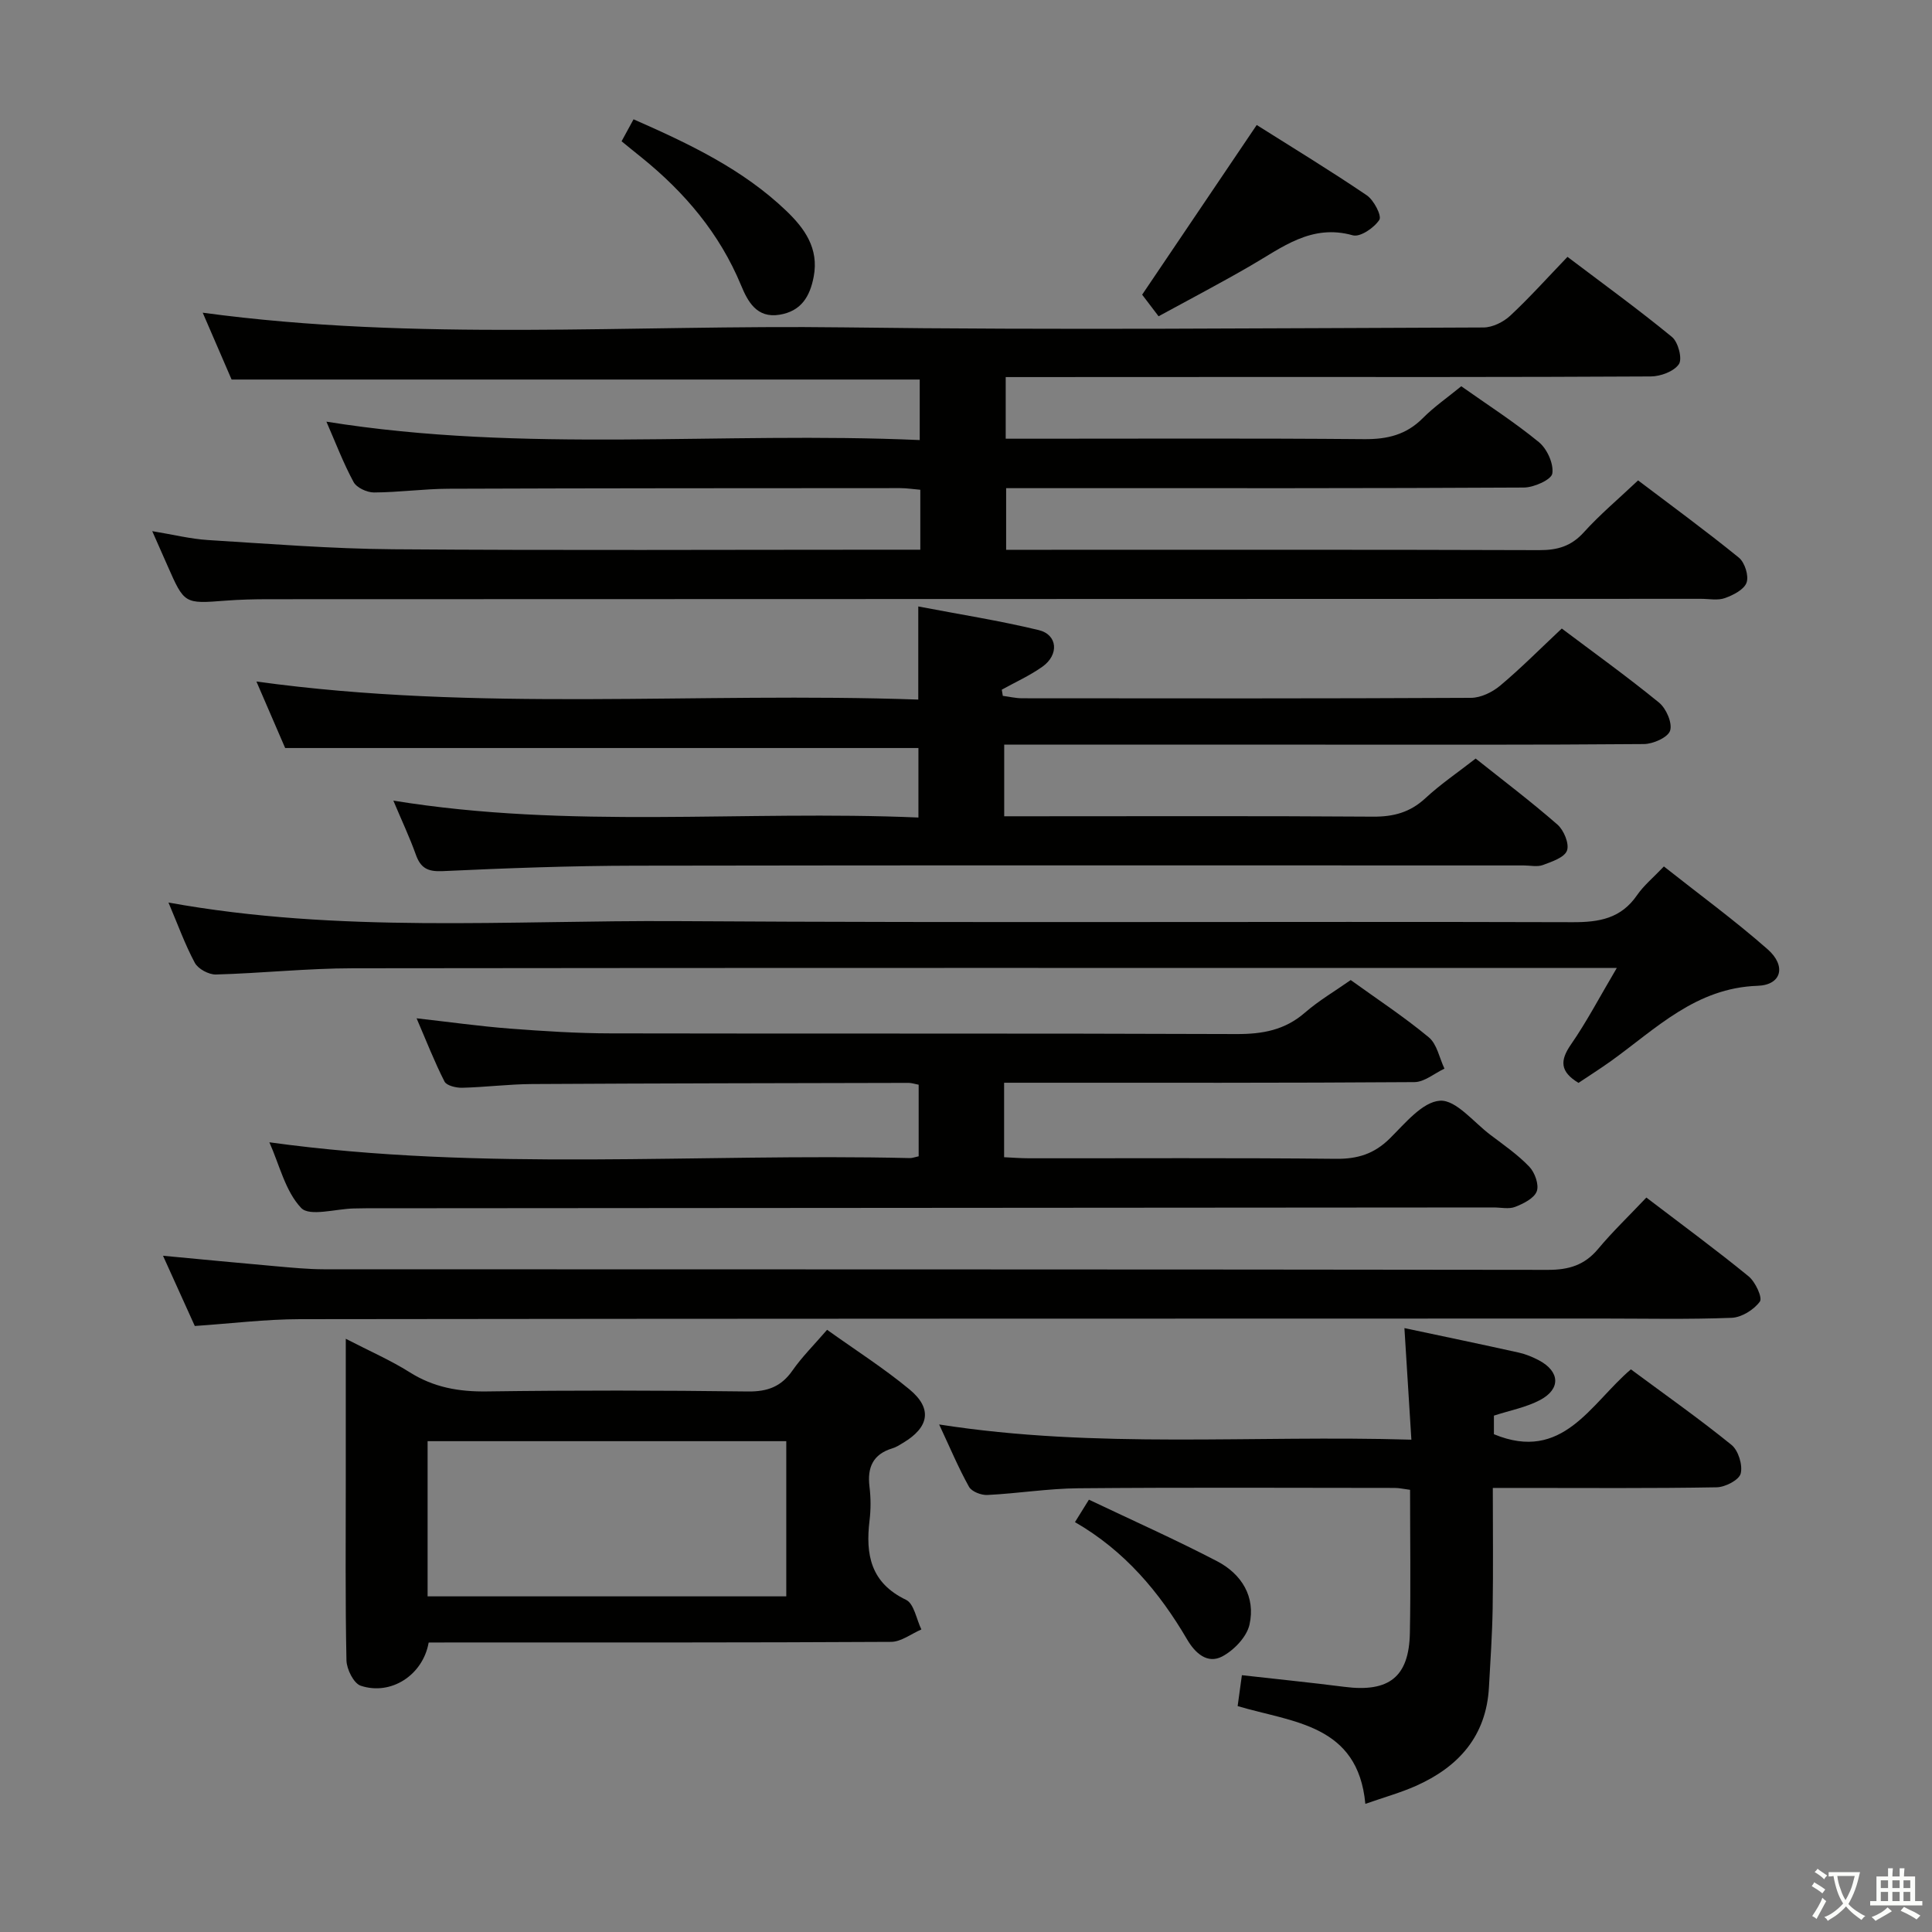 <svg enable-background="new 0 0 400 400" viewBox="0 0 400 400" xmlns="http://www.w3.org/2000/svg"><rect x="0" y="0" width="400" height="400" fill="#808080" stroke="none"/><path d="m377.9 391.2c-.2.3-.4.5-.6.8-.7-.6-1.4-1-2.2-1.5.2-.3.4-.5.5-.8.6.4 1.4.8 2.3 1.5zm-1.8 6.1c-.2-.2-.5-.4-.9-.6.4-.6.8-1.2 1.2-1.9s.7-1.3.9-1.9c.3.3.5.5.8.7-.7 1.3-1.4 2.6-2 3.7zm2.2-9c-.3.3-.5.5-.6.8-.6-.6-1.3-1.1-2-1.5.3-.3.5-.5.6-.7.6.5 1.3.9 2 1.4zm.3.2v-.9h2 4.5c-.3 1.3-.6 2.5-1 3.6s-.9 2.1-1.4 3c.4.5 1 1 1.6 1.4s1.2.8 1.9 1.1c-.3.2-.5.4-.8.8-.4-.3-1-.7-1.6-1.2s-1.2-1.1-1.6-1.6c-.5.6-1.1 1.1-1.7 1.6s-1.4.9-2.1 1.4c-.1-.3-.3-.5-.7-.8.6-.2 1.2-.5 1.9-1s1.4-1.1 2-1.8c-.5-.8-.9-1.6-1.2-2.5s-.6-2-.8-3.2c-.4.1-.7.1-1 .1zm2.5 2.7c.3 1 .7 1.7 1 2.2.3-.5.6-1.1 1-2s.6-1.9.9-3h-3.2-.4c.1.9.3 1.8.7 2.8z" fill="#fbfcfa"/><path d="m396.5 388.5v1.5 3.6h1.5v.9c-.4 0-1 0-1.7 0h-7.9c-.5 0-.9 0-1.2 0v-.9h1.3v-3.5c0-.7 0-1.2 0-1.6h2.4c0-.8 0-1.4 0-1.7h1c0 .3-.1.8-.1 1.7h1.5c0-.8 0-1.4 0-1.7h1c0 .3-.1.9-.1 1.7zm-8.2 9.2c-.2-.3-.5-.5-.8-.8.8-.3 1.4-.6 1.9-.9s1-.7 1.4-1.1c.3.3.6.5.9.8-1.6 1-2.8 1.6-3.4 2zm2.6-6.8v-1.6h-1.5v1.6zm0 2.7v-1.9h-1.5v1.9zm2.4-2.7v-1.6h-1.5v1.6zm0 2.7v-1.9h-1.5v1.9zm.2 2 .7-.8c.4.2.9.5 1.6.8s1.3.7 1.8 1c-.3.3-.5.5-.8.8-.4-.3-1.5-1-3.3-1.8zm2-4.7v-1.6h-1.4v1.6zm0 2.7v-1.9h-1.4v1.9z" fill="#fbfcfa"/><g fill="#010100"><path d="m208.22 78.07v12.76h5.24c23 0 46-.11 69 .09 4.78.04 8.69-.9 12.11-4.34 2.33-2.35 5.1-4.26 7.97-6.61 5.37 3.8 10.96 7.38 16.06 11.56 1.7 1.39 3.1 4.47 2.79 6.5-.19 1.28-3.8 2.9-5.88 2.91-31.83.18-63.66.13-95.5.13-3.8 0-7.6 0-11.7 0v12.76h5.91c34.83 0 69.66-.05 104.5.07 3.76.01 6.6-.82 9.2-3.7 3.34-3.69 7.19-6.92 11.23-10.74 6.7 5.08 13.93 10.36 20.86 15.99 1.23 1 2.1 3.76 1.6 5.17-.51 1.45-2.76 2.59-4.49 3.21-1.48.53-3.29.15-4.96.15-98.83.02-197.66.04-296.49.08-3 0-6 .07-8.99.3-8.51.66-8.51.69-12.01-7.26-.93-2.11-1.86-4.22-3.15-7.13 4.29.7 7.9 1.61 11.55 1.84 12.77.79 25.56 1.81 38.34 1.91 34.33.26 68.66.09 103 .09h6.13c0-4.35 0-8.12 0-12.41-1.36-.11-2.78-.34-4.2-.34-31.16.02-62.33.01-93.49.13-5.14.02-10.28.75-15.43.77-1.45 0-3.59-.99-4.22-2.17-2.12-3.91-3.7-8.1-5.62-12.49 41 6.59 81.78 1.99 122.84 3.81 0-4.53 0-8.42 0-12.53-47.35 0-94.73 0-142.47 0-1.89-4.37-3.93-9.08-5.98-13.84 44.27 6 88.53 2.46 132.69 3.04s88.33.16 132.49.02c1.87-.01 4.12-1.13 5.53-2.44 4.01-3.74 7.68-7.84 11.85-12.18 7.51 5.68 14.75 10.93 21.64 16.59 1.28 1.05 2.18 4.51 1.43 5.62-1.02 1.51-3.79 2.54-5.82 2.55-28.5.16-57 .11-85.5.11-15.83.02-31.65.02-48.06.02z"/><path d="m81.44 165.76c36.47 5.94 72.43 1.94 108.71 3.5 0-5.2 0-9.88 0-14.39-43.63 0-87.03 0-131.11 0-1.7-3.94-3.72-8.61-5.95-13.77 45.86 6.35 91.38 2.13 137.03 3.74 0-6.68 0-12.58 0-19.28 8.5 1.63 16.79 2.93 24.93 4.89 3.93.95 4.26 5.11.76 7.59-2.61 1.85-5.59 3.19-8.4 4.75.07.43.14.85.21 1.28 1.32.17 2.64.49 3.97.5 30.99.03 61.98.07 92.97-.09 2.04-.01 4.42-1.17 6.04-2.53 4.32-3.62 8.3-7.65 12.75-11.82 6.44 4.85 13.46 9.89 20.14 15.34 1.48 1.21 2.79 4.22 2.29 5.8-.45 1.4-3.51 2.77-5.44 2.78-22.66.19-45.32.12-67.98.12-21.32 0-42.64 0-64.45 0v14.83h5.38c23.66 0 47.32-.09 70.98.08 4.25.03 7.66-.88 10.82-3.8 3.16-2.93 6.77-5.37 10.43-8.23 5.65 4.5 11.46 8.89 16.93 13.67 1.33 1.16 2.49 3.97 1.98 5.38-.53 1.44-3.13 2.3-4.98 2.99-1.17.44-2.64.09-3.97.09-61.32 0-122.63-.06-183.95.05-13.31.02-26.62.51-39.91 1.13-3.09.14-4.54-.65-5.53-3.43-1.27-3.56-2.89-6.98-4.65-11.17z"/><path d="m279.65 202.91c5.48 3.95 11.06 7.62 16.16 11.85 1.71 1.41 2.2 4.29 3.25 6.49-2.07.97-4.14 2.77-6.21 2.79-26.67.19-53.33.13-80 .13-1.49 0-2.98 0-4.96 0v15.42c1.7.08 3.45.22 5.2.22 21.17.02 42.33-.11 63.5.11 4.49.05 7.92-1.02 11.14-4.2 3.15-3.11 6.77-7.6 10.41-7.83 3.3-.21 6.96 4.45 10.39 7.04 2.79 2.11 5.71 4.13 8.1 6.63 1.14 1.19 2.05 3.73 1.54 5.09-.55 1.46-2.76 2.55-4.47 3.22-1.3.51-2.96.12-4.46.12-77.83.06-155.66.11-233.5.17-.83 0-1.67.02-2.5.04-3.74.08-9.13 1.72-10.88-.1-3.29-3.46-4.49-8.91-6.59-13.6 44.46 6.14 88.61 2.23 132.63 3.27.47.01.95-.19 1.8-.37 0-4.87 0-9.76 0-14.82-.83-.16-1.46-.38-2.08-.38-26 .06-51.99.09-77.99.24-4.81.03-9.62.65-14.44.77-1.25.03-3.23-.44-3.66-1.29-2.09-4.1-3.76-8.4-5.78-13.09 6.86.77 13.07 1.65 19.31 2.13 6.96.53 13.95.98 20.92.99 43.17.09 86.33-.03 129.5.14 5.41.02 10.04-.81 14.21-4.45 2.87-2.49 6.2-4.44 9.46-6.73z"/><path d="m292.21 298.07c-.51-8.25-.97-15.5-1.44-23.1 8.16 1.73 15.93 3.35 23.68 5.07 1.44.32 2.86.91 4.17 1.6 4.34 2.31 4.57 5.92.24 8.22-2.87 1.52-6.21 2.14-9.56 3.23v3.85c14.27 5.91 20-6.32 28.36-13.43 7.09 5.26 14.15 10.22 20.84 15.65 1.41 1.15 2.34 4.18 1.89 5.93-.34 1.33-3.2 2.81-4.97 2.84-13.49.24-26.98.13-40.47.13-1.78 0-3.57 0-5.88 0 0 8.64.1 16.76-.03 24.87-.09 5.47-.47 10.94-.77 16.4-.55 10.13-6.3 16.5-15.14 20.43-3.13 1.39-6.47 2.32-10.45 3.71-1.53-16.5-15-16.84-26.44-20.24.28-2.03.54-3.95.88-6.4 7.13.81 14.18 1.51 21.2 2.41 9.25 1.19 13.4-2.02 13.58-11.14.19-9.79.04-19.59.04-29.65-1.29-.16-2.23-.39-3.18-.39-21.82-.02-43.64-.12-65.46.07-6.29.05-12.58 1.08-18.88 1.39-1.28.06-3.25-.7-3.8-1.7-2.17-3.88-3.89-8.01-6.18-12.9 32.67 5.11 64.82 2.16 97.77 3.15z"/><path d="m88.75 340.07c-1.19 6.76-7.82 11.03-14.07 8.94-1.45-.48-2.91-3.42-2.95-5.26-.26-12.49-.14-24.99-.14-37.48 0-9.31 0-18.62 0-29.09 4.93 2.55 9.26 4.43 13.21 6.92 5 3.16 10.23 4.07 16.07 3.98 17.99-.25 35.98-.22 53.97.01 4.08.05 6.91-1 9.24-4.35 1.98-2.83 4.47-5.3 7.16-8.42 5.87 4.2 11.74 7.94 17.06 12.34 4.79 3.96 4.08 7.84-1.33 11.07-.71.43-1.43.9-2.21 1.13-4.03 1.22-5.23 3.96-4.74 7.95.28 2.3.29 4.69.01 6.99-.86 7.08.24 12.92 7.56 16.43 1.66.8 2.14 4.02 3.17 6.13-2.09.9-4.18 2.56-6.28 2.57-29.99.17-59.97.12-89.96.12-1.82.02-3.64.02-5.77.02zm74.04-41.69c-24.97 0-49.54 0-74.26 0v32.13h74.26c0-10.77 0-21.23 0-32.13z"/><path d="m34.88 186.86c35.44 6.42 70.45 3.64 105.31 3.85 61.8.39 123.61.04 185.41.22 5.55.02 10.02-.78 13.33-5.59 1.39-2.02 3.37-3.64 5.56-5.95 7.32 5.79 14.67 11.16 21.48 17.15 3.9 3.43 2.91 7.39-2.07 7.56-12.78.43-20.99 8.83-30.28 15.52-2.27 1.63-4.64 3.12-6.81 4.58-3.85-2.33-3.86-4.63-1.56-7.95 3.27-4.72 5.95-9.86 9.49-15.84-2.8 0-4.55 0-6.29 0-85.13 0-170.25-.05-255.38.06-9.46.01-18.91 1.03-28.37 1.29-1.47.04-3.68-1.15-4.36-2.41-2.03-3.77-3.49-7.86-5.46-12.49z"/><path d="m340.86 247.94c7.54 5.75 14.5 10.86 21.18 16.32 1.39 1.14 2.91 4.41 2.32 5.22-1.23 1.69-3.78 3.28-5.85 3.36-8.98.35-17.99.15-26.99.15-89.81.02-179.62.01-269.43.13-7.11.01-14.21.9-21.76 1.41-2.04-4.5-4.21-9.29-6.58-14.54 8.18.77 15.75 1.5 23.33 2.17 3.31.29 6.63.62 9.95.63 84.48.03 168.96 0 253.44.12 4.33.01 7.59-.97 10.4-4.33 2.97-3.56 6.35-6.79 9.99-10.64z"/><path d="m239.87 65.48c-1.55-2.04-2.65-3.49-3.4-4.47 7.93-11.74 15.72-23.28 23.72-35.13 7.46 4.71 15.26 9.45 22.79 14.56 1.46.99 3.14 4.24 2.6 5.07-1.06 1.65-3.98 3.64-5.49 3.21-8.59-2.42-14.63 2.52-21.2 6.31-6.15 3.57-12.46 6.87-19.02 10.45z"/><path d="m128.69 29.25c.8-1.46 1.55-2.86 2.48-4.55 11.57 5.09 22.65 10.35 31.65 18.98 3.73 3.58 6.76 7.72 5.65 13.59-.79 4.2-2.65 7.17-7.07 7.89-4.74.78-6.59-2.76-7.97-6.09-4.46-10.76-11.68-19.26-20.62-26.48-1.31-1.04-2.58-2.09-4.12-3.34z"/><path d="m222.56 315.14c1.07-1.71 1.81-2.9 2.89-4.65 9.01 4.29 17.9 8.25 26.51 12.73 5.1 2.65 8.04 7.38 6.73 13.16-.58 2.55-3.23 5.3-5.66 6.58-3.06 1.6-5.6-.7-7.25-3.53-5.76-9.84-12.96-18.38-23.22-24.29z"/></g></svg>